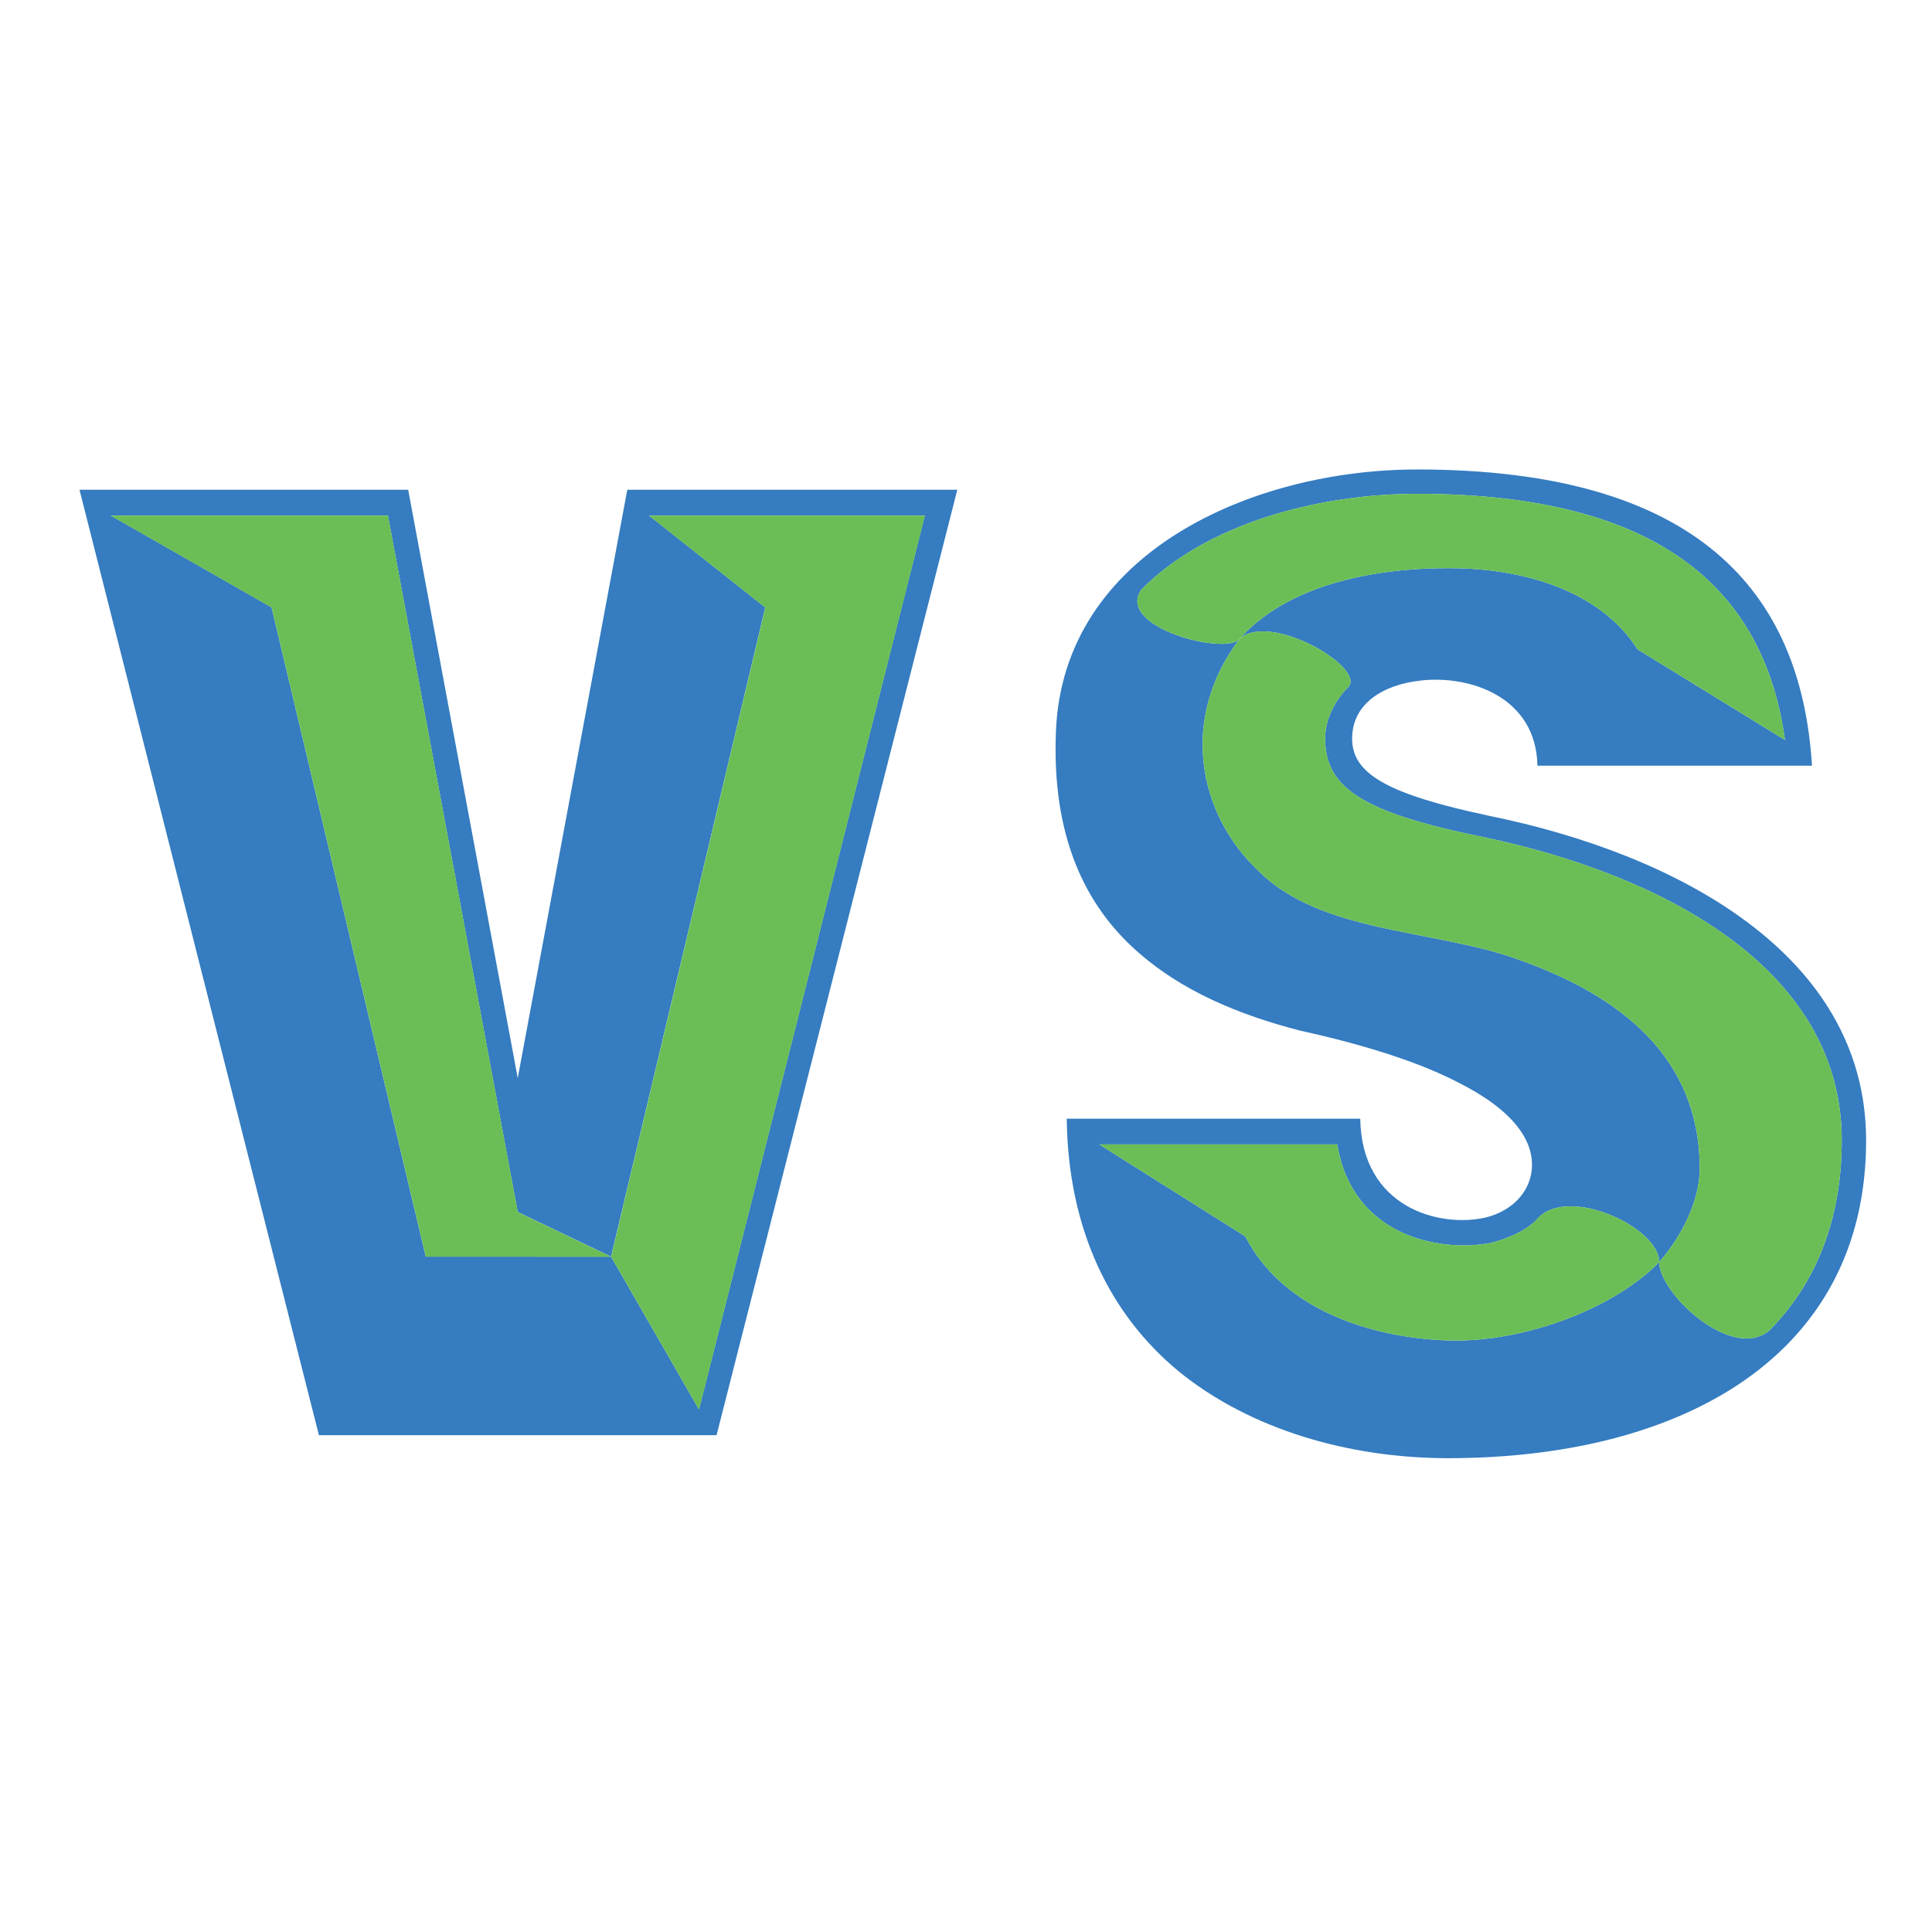 <?xml version="1.0" encoding="utf-8"?>
<!-- Generator: Adobe Illustrator 17.0.1, SVG Export Plug-In . SVG Version: 6.00 Build 0)  -->
<!DOCTYPE svg PUBLIC "-//W3C//DTD SVG 1.1//EN" "http://www.w3.org/Graphics/SVG/1.1/DTD/svg11.dtd">
<svg version="1.1" id="Layer_1" xmlns="http://www.w3.org/2000/svg" xmlns:xlink="http://www.w3.org/1999/xlink" x="0px" y="0px"
	 width="100px" height="100px" viewBox="0 0 100 100" enable-background="new 0 0 100 100" xml:space="preserve">
<g>
	<path fill="#357CC0" d="M16.507,74.285L4.115,25.35h17.012l5.671,30.453l5.67-30.453H49.55L37.089,74.285H16.507z M31.628,65.044
		l-4.831-2.311L20.077,26.68H5.726l8.331,4.761l7.98,33.603H31.628z M36.179,72.955L47.87,26.68H33.588l6.021,4.761l-7.981,33.603
		L36.179,72.955z"/>
	<path fill="#357CC0" d="M61.025,70.994c-3.57-2.939-5.74-7.351-5.811-13.091h15.192c0.069,4.62,4.13,5.671,6.511,5.11
		c1.399-0.35,2.38-1.4,2.38-2.73c0-1.26-0.91-2.8-3.851-4.271c-1.89-0.979-4.62-1.89-8.121-2.66c-3.29-0.84-6.16-2.1-8.33-3.99
		c-2.94-2.521-4.551-6.231-4.341-11.481C55.005,28.57,64.876,24.3,73.348,24.3c14.491,0,19.882,6.301,20.441,15.332H79.578
		c-0.07-3.57-3.501-4.69-6.021-4.41c-1.961,0.21-3.571,1.19-3.571,3.01s1.82,2.87,7.071,3.99c9.661,1.96,19.532,7.141,19.532,16.802
		c0,11.201-9.591,16.451-21.633,16.451C69.847,75.475,64.736,74.005,61.025,70.994z M85.879,65.324c0-1.82-4.761-3.99-6.301-2.24
		c-0.561,0.63-1.61,1.05-2.45,1.26c-2.73,0.49-7.142-0.42-7.911-5.11H56.896l7.561,4.761c2.311,4.48,7.981,5.391,10.921,5.391
		C79.088,69.385,83.568,67.704,85.879,65.324z M75.377,29.411c3.851,0.07,7.562,1.33,9.382,4.2l7.63,4.69
		c-1.05-7.631-6.3-12.741-19.041-12.741c-5.111,0-10.922,1.54-14.282,4.971c-1.33,1.96,4.48,3.43,5.11,2.52
		C66.486,30.46,70.687,29.34,75.377,29.411z M91.549,68.895c2.381-2.381,3.78-5.671,3.78-9.871c0-9.031-9.521-13.792-18.481-15.682
		c-6.23-1.26-8.261-2.52-8.261-5.11c0-0.98,0.49-1.96,1.189-2.66c0.98-0.98-3.99-3.92-5.601-2.521
		c-3.15,4.13-2.17,9.101,0.98,12.042c3.221,3.22,9.101,3.01,13.371,4.55c5.391,1.89,9.451,5.11,9.451,10.851
		c0,1.681-0.979,3.57-2.1,4.831C85.879,66.935,89.589,70.435,91.549,68.895z"/>
</g>
<path fill="#6BBE56" d="M85.879,65.324c0-1.82-4.761-3.99-6.301-2.24c-0.561,0.63-1.61,1.05-2.45,1.26
	c-2.73,0.49-7.142-0.42-7.911-5.11H56.896l7.561,4.761c2.311,4.48,7.981,5.391,10.921,5.391
	C79.088,69.385,83.568,67.704,85.879,65.324z"/>
<path fill="#6BBE56" d="M75.377,29.411c3.851,0.07,7.562,1.33,9.382,4.2l7.63,4.69c-1.05-7.631-6.3-12.741-19.041-12.741
	c-5.111,0-10.922,1.54-14.282,4.971c-1.33,1.96,4.48,3.43,5.11,2.52C66.486,30.46,70.687,29.34,75.377,29.411z"/>
<path fill="#6BBE56" d="M91.549,68.895c2.381-2.381,3.78-5.671,3.78-9.871c0-9.031-9.521-13.792-18.481-15.682
	c-6.23-1.26-8.261-2.52-8.261-5.11c0-0.98,0.49-1.96,1.189-2.66c0.98-0.98-3.99-3.92-5.601-2.521c-3.15,4.13-2.17,9.101,0.98,12.042
	c3.221,3.22,9.101,3.01,13.371,4.55c5.391,1.89,9.451,5.11,9.451,10.851c0,1.681-0.979,3.57-2.1,4.831
	C85.879,66.935,89.589,70.435,91.549,68.895z"/>
<polygon fill="#6BBE56" points="31.632,65.051 26.802,62.74 20.081,26.687 5.729,26.687 14.06,31.448 22.041,65.051 "/>
<polygon fill="#6BBE56" points="36.182,72.962 47.874,26.687 33.592,26.687 39.613,31.448 31.632,65.051 "/>
</svg>
